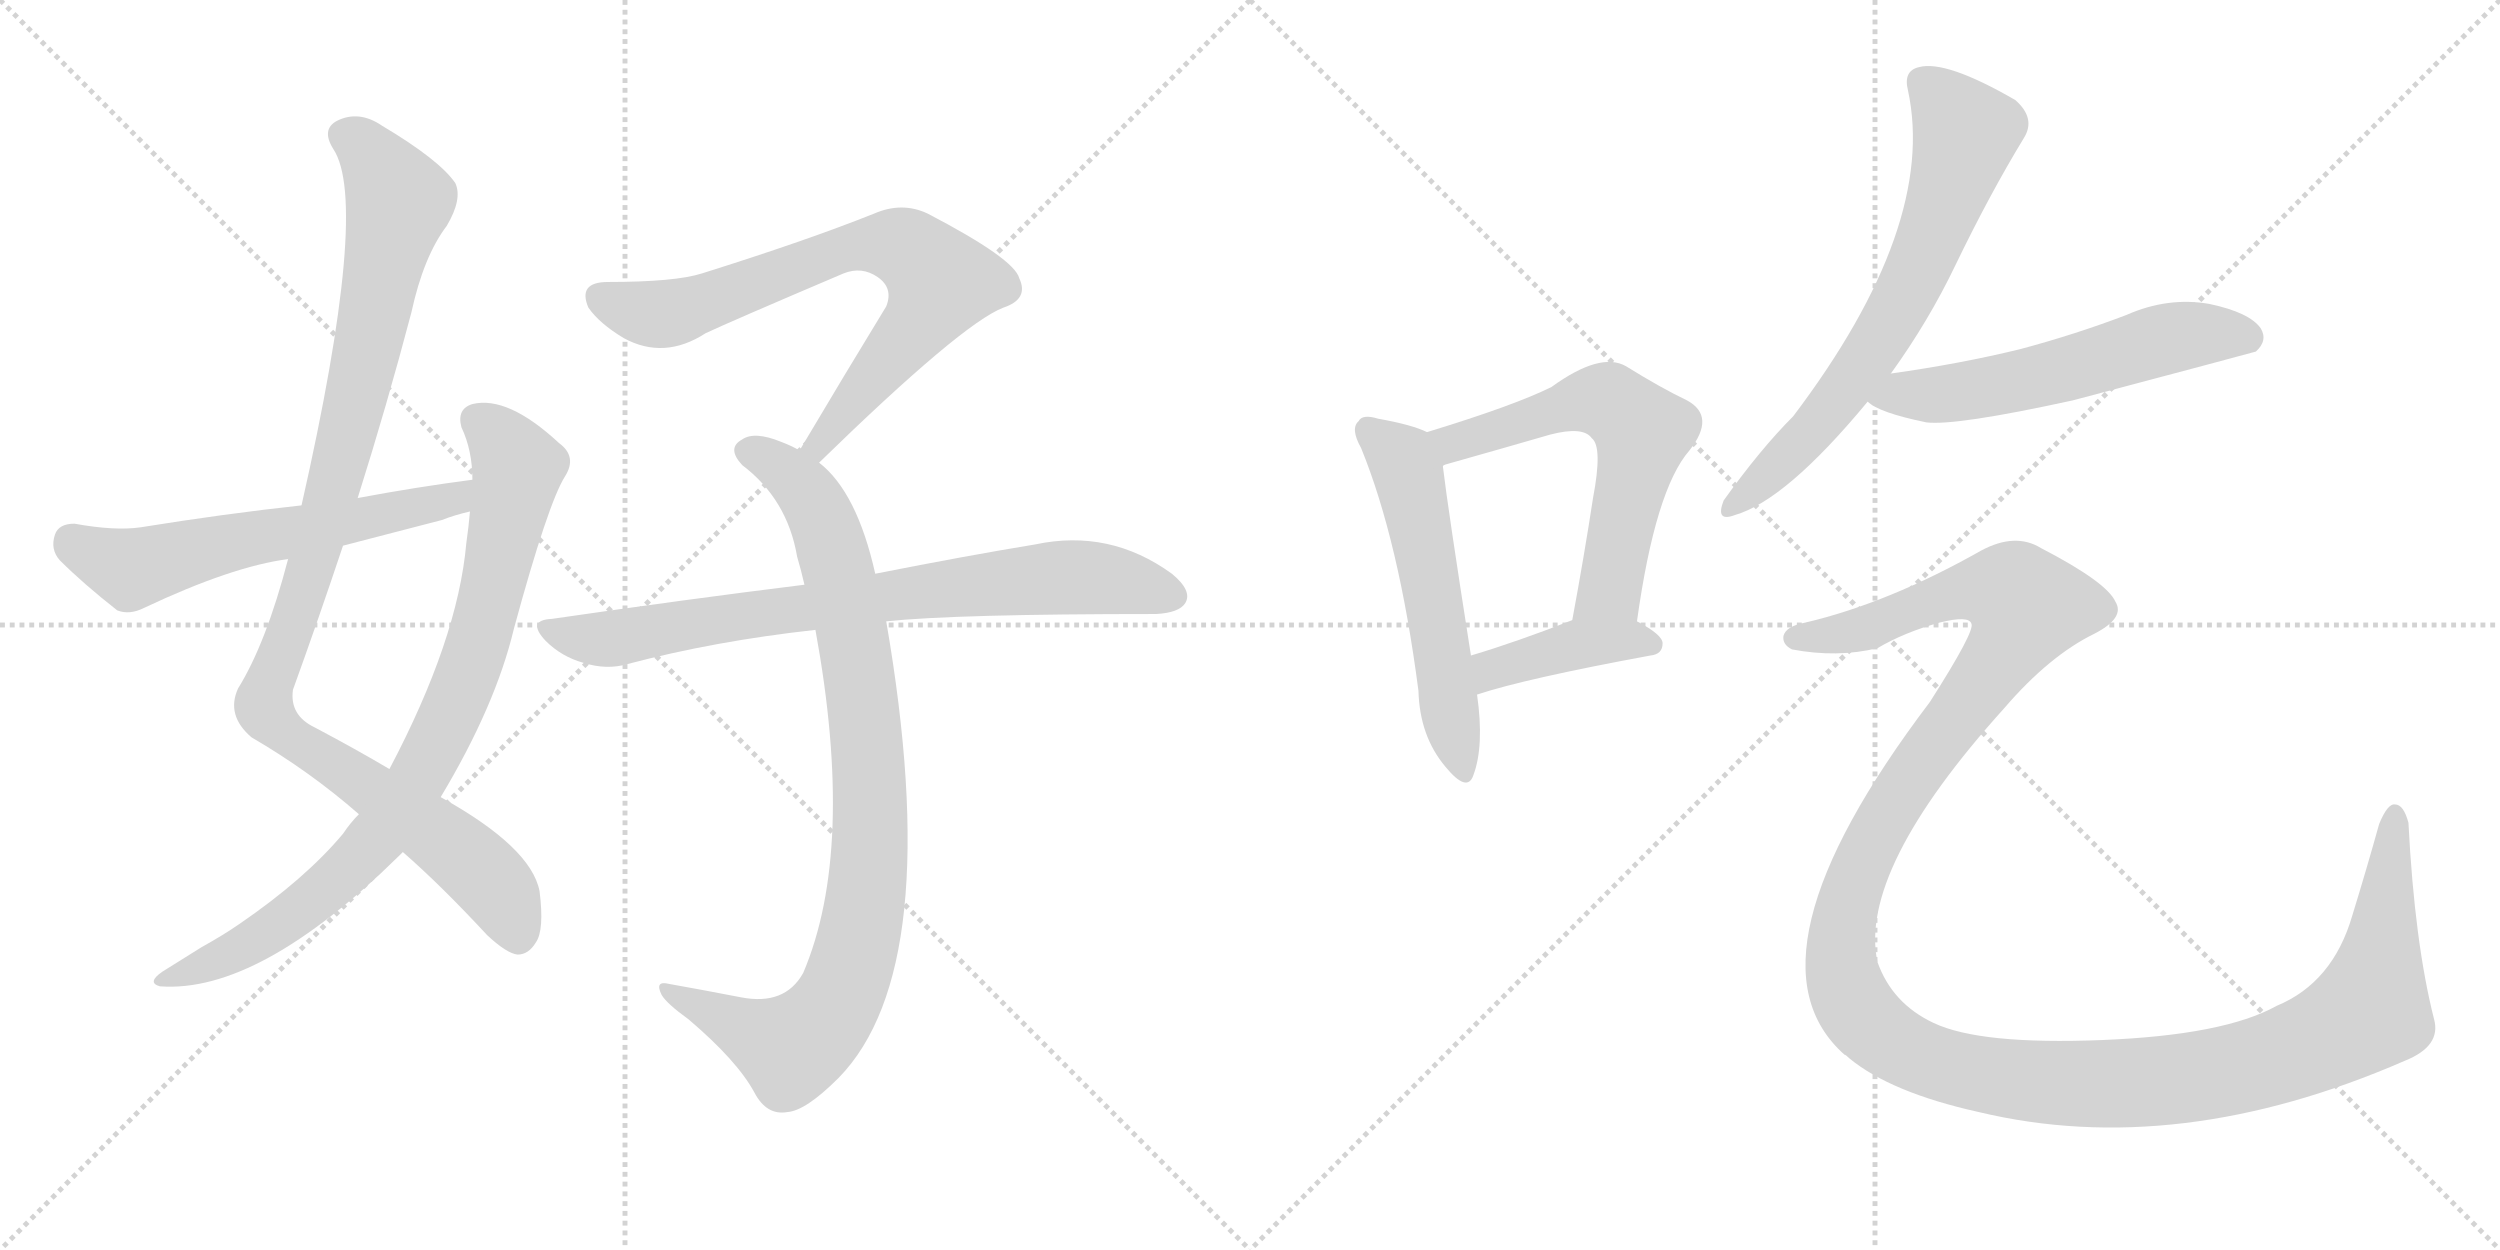 <svg version="1.1" viewBox="0 0 2048 1024" xmlns="http://www.w3.org/2000/svg">
  <g stroke="lightgray" stroke-dasharray="1,1" stroke-width="1" transform="scale(4, 4)">
    <line x1="0" y1="0" x2="256" y2="256"></line>
    <line x1="256" y1="0" x2="0" y2="256"></line>
    <line x1="128" y1="0" x2="128" y2="256"></line>
    <line x1="0" y1="128" x2="256" y2="128"></line>
    <line x1="256" y1="0" x2="512" y2="256"></line>
    <line x1="512" y1="0" x2="256" y2="256"></line>
    <line x1="384" y1="0" x2="384" y2="256"></line>
    <line x1="256" y1="128" x2="512" y2="128"></line>
  </g>
<g transform="scale(1, -1) translate(0, -850)">
   <style type="text/css">
    @keyframes keyframes0 {
      from {
       stroke: black;
       stroke-dashoffset: 1042;
       stroke-width: 128;
       }
       77% {
       animation-timing-function: step-end;
       stroke: black;
       stroke-dashoffset: 0;
       stroke-width: 128;
       }
       to {
       stroke: black;
       stroke-width: 1024;
       }
       }
       #make-me-a-hanzi-animation-0 {
         animation: keyframes0 1.098s both;
         animation-delay: 0s;
         animation-timing-function: linear;
       }
    @keyframes keyframes1 {
      from {
       stroke: black;
       stroke-dashoffset: 846;
       stroke-width: 128;
       }
       73% {
       animation-timing-function: step-end;
       stroke: black;
       stroke-dashoffset: 0;
       stroke-width: 128;
       }
       to {
       stroke: black;
       stroke-width: 1024;
       }
       }
       #make-me-a-hanzi-animation-1 {
         animation: keyframes1 0.938s both;
         animation-delay: 1.098s;
         animation-timing-function: linear;
       }
    @keyframes keyframes2 {
      from {
       stroke: black;
       stroke-dashoffset: 593;
       stroke-width: 128;
       }
       66% {
       animation-timing-function: step-end;
       stroke: black;
       stroke-dashoffset: 0;
       stroke-width: 128;
       }
       to {
       stroke: black;
       stroke-width: 1024;
       }
       }
       #make-me-a-hanzi-animation-2 {
         animation: keyframes2 0.733s both;
         animation-delay: 2.036s;
         animation-timing-function: linear;
       }
    @keyframes keyframes3 {
      from {
       stroke: black;
       stroke-dashoffset: 734;
       stroke-width: 128;
       }
       70% {
       animation-timing-function: step-end;
       stroke: black;
       stroke-dashoffset: 0;
       stroke-width: 128;
       }
       to {
       stroke: black;
       stroke-width: 1024;
       }
       }
       #make-me-a-hanzi-animation-3 {
         animation: keyframes3 0.847s both;
         animation-delay: 2.769s;
         animation-timing-function: linear;
       }
    @keyframes keyframes4 {
      from {
       stroke: black;
       stroke-dashoffset: 904;
       stroke-width: 128;
       }
       75% {
       animation-timing-function: step-end;
       stroke: black;
       stroke-dashoffset: 0;
       stroke-width: 128;
       }
       to {
       stroke: black;
       stroke-width: 1024;
       }
       }
       #make-me-a-hanzi-animation-4 {
         animation: keyframes4 0.986s both;
         animation-delay: 3.616s;
         animation-timing-function: linear;
       }
    @keyframes keyframes5 {
      from {
       stroke: black;
       stroke-dashoffset: 773;
       stroke-width: 128;
       }
       72% {
       animation-timing-function: step-end;
       stroke: black;
       stroke-dashoffset: 0;
       stroke-width: 128;
       }
       to {
       stroke: black;
       stroke-width: 1024;
       }
       }
       #make-me-a-hanzi-animation-5 {
         animation: keyframes5 0.879s both;
         animation-delay: 4.602s;
         animation-timing-function: linear;
       }
    @keyframes keyframes6 {
      from {
       stroke: black;
       stroke-dashoffset: 549;
       stroke-width: 128;
       }
       64% {
       animation-timing-function: step-end;
       stroke: black;
       stroke-dashoffset: 0;
       stroke-width: 128;
       }
       to {
       stroke: black;
       stroke-width: 1024;
       }
       }
       #make-me-a-hanzi-animation-6 {
         animation: keyframes6 0.697s both;
         animation-delay: 5.481s;
         animation-timing-function: linear;
       }
    @keyframes keyframes7 {
      from {
       stroke: black;
       stroke-dashoffset: 601;
       stroke-width: 128;
       }
       66% {
       animation-timing-function: step-end;
       stroke: black;
       stroke-dashoffset: 0;
       stroke-width: 128;
       }
       to {
       stroke: black;
       stroke-width: 1024;
       }
       }
       #make-me-a-hanzi-animation-7 {
         animation: keyframes7 0.739s both;
         animation-delay: 6.178s;
         animation-timing-function: linear;
       }
    @keyframes keyframes8 {
      from {
       stroke: black;
       stroke-dashoffset: 407;
       stroke-width: 128;
       }
       57% {
       animation-timing-function: step-end;
       stroke: black;
       stroke-dashoffset: 0;
       stroke-width: 128;
       }
       to {
       stroke: black;
       stroke-width: 1024;
       }
       }
       #make-me-a-hanzi-animation-8 {
         animation: keyframes8 0.581s both;
         animation-delay: 6.917s;
         animation-timing-function: linear;
       }
    @keyframes keyframes9 {
      from {
       stroke: black;
       stroke-dashoffset: 671;
       stroke-width: 128;
       }
       69% {
       animation-timing-function: step-end;
       stroke: black;
       stroke-dashoffset: 0;
       stroke-width: 128;
       }
       to {
       stroke: black;
       stroke-width: 1024;
       }
       }
       #make-me-a-hanzi-animation-9 {
         animation: keyframes9 0.796s both;
         animation-delay: 7.498s;
         animation-timing-function: linear;
       }
    @keyframes keyframes10 {
      from {
       stroke: black;
       stroke-dashoffset: 570;
       stroke-width: 128;
       }
       65% {
       animation-timing-function: step-end;
       stroke: black;
       stroke-dashoffset: 0;
       stroke-width: 128;
       }
       to {
       stroke: black;
       stroke-width: 1024;
       }
       }
       #make-me-a-hanzi-animation-10 {
         animation: keyframes10 0.714s both;
         animation-delay: 8.294s;
         animation-timing-function: linear;
       }
    @keyframes keyframes11 {
      from {
       stroke: black;
       stroke-dashoffset: 1443;
       stroke-width: 128;
       }
       82% {
       animation-timing-function: step-end;
       stroke: black;
       stroke-dashoffset: 0;
       stroke-width: 128;
       }
       to {
       stroke: black;
       stroke-width: 1024;
       }
       }
       #make-me-a-hanzi-animation-11 {
         animation: keyframes11 1.424s both;
         animation-delay: 9.008s;
         animation-timing-function: linear;
       }
</style>
<path d="M 330 152 Q 361 125 399 84 Q 415 69 424 68 Q 433 68 439 78 Q 446 88 442 120 Q 435 156 361 197 L 319 220 Q 292 236 258 254 Q 237 264 240 285 Q 261 343 281 403 L 293 442 Q 317 518 337 594 Q 347 640 366 665 Q 379 687 373 700 Q 360 719 313 747 Q 294 760 276 751 Q 263 744 273 728 Q 303 683 247 436 L 236 392 Q 218 323 195 286 Q 185 264 206 246 Q 254 218 294 183 L 330 152 Z" fill="lightgray"></path> 
<path d="M 294 183 Q 287 176 281 167 Q 250 130 196 93 Q 183 84 165 74 Q 149 64 133 54 Q 120 45 131 42 Q 212 36 327 149 Q 328 150 330 152 L 361 197 Q 406 272 421 335 Q 449 438 463 460 Q 473 476 458 487 Q 416 526 387 519 Q 374 515 378 500 Q 387 481 387 457 L 385 431 Q 384 419 382 405 Q 375 326 319 220 L 294 183 Z" fill="lightgray"></path> 
<path d="M 387 457 Q 341 451 293 442 L 247 436 Q 183 429 115 418 Q 94 415 61 421 Q 48 421 45 412 Q 41 400 49 391 Q 68 372 96 350 Q 106 346 118 352 Q 190 386 236 392 L 281 403 Q 320 413 362 424 Q 372 428 385 431 C 414 439 417 461 387 457 Z" fill="lightgray"></path> 
<path d="M 671 471 Q 788 585 822 598 Q 843 605 835 622 Q 831 638 760 675 Q 739 685 716 675 Q 661 653 575 626 Q 553 619 498 619 Q 473 619 482 598 Q 491 585 511 573 Q 544 555 578 577 Q 597 586 691 626 Q 706 632 719 623 Q 732 614 726 599 Q 693 545 655 481 C 640 455 649 450 671 471 Z" fill="lightgray"></path> 
<path d="M 717 380 Q 702 447 671 471 L 655 481 Q 648 485 640 488 Q 618 497 608 490 Q 595 483 608 469 Q 645 441 653 394 Q 656 384 659 371 L 668 334 Q 701 154 658 53 Q 643 26 607 33 Q 576 39 548 44 Q 536 47 542 35 Q 546 28 564 15 Q 604 -19 618 -45 Q 628 -64 645 -61 Q 660 -60 687 -33 Q 775 57 726 341 L 717 380 Z" fill="lightgray"></path> 
<path d="M 726 341 Q 783 347 947 347 Q 966 348 971 356 Q 977 366 960 380 Q 909 417 848 404 Q 793 395 717 380 L 659 371 Q 562 359 452 343 Q 431 342 447 325 Q 460 312 478 307 Q 497 301 514 306 Q 586 325 668 334 L 726 341 Z" fill="lightgray"></path> 
<path d="M 1169 496 Q 1157 502 1129 507 Q 1116 511 1113 505 Q 1106 499 1115 483 Q 1146 407 1162 284 Q 1163 247 1184 222 Q 1202 200 1207 215 Q 1216 239 1210 281 L 1205 313 Q 1186 434 1182 468 C 1179 492 1179 492 1169 496 Z" fill="lightgray"></path> 
<path d="M 1341 341 Q 1356 449 1384 481 Q 1406 509 1382 522 Q 1361 532 1332 550 Q 1311 562 1271 533 Q 1241 518 1169 496 C 1140 487 1154 458 1182 468 Q 1182 469 1186 470 Q 1232 483 1270 494 Q 1297 501 1304 491 Q 1313 484 1305 442 Q 1298 396 1288 342 C 1283 312 1337 311 1341 341 Z" fill="lightgray"></path> 
<path d="M 1210 281 Q 1249 294 1352 313 Q 1362 314 1362 323 Q 1362 330 1341 341 C 1318 354 1316 353 1288 342 Q 1242 324 1205 313 C 1176 304 1181 272 1210 281 Z" fill="lightgray"></path> 
<path d="M 1549 544 Q 1580 587 1602 633 Q 1630 691 1658 737 Q 1668 753 1651 768 Q 1594 801 1572 795 Q 1559 792 1563 776 Q 1587 665 1469 509 Q 1442 482 1412 440 Q 1405 422 1421 428 Q 1463 440 1530 521 L 1549 544 Z" fill="lightgray"></path> 
<path d="M 1530 521 Q 1539 512 1578 504 Q 1602 501 1698 522 Q 1845 561 1848 562 Q 1858 571 1852 581 Q 1843 594 1810 601 Q 1776 607 1742 592 Q 1700 576 1655 564 Q 1606 552 1549 544 C 1519 540 1505 537 1530 521 Z" fill="lightgray"></path> 
<path d="M 1479 340 Q 1463 337 1461 329 Q 1460 322 1468 318 Q 1505 311 1538 319 Q 1560 332 1589 340 Q 1613 346 1615 339 Q 1618 333 1581 275 Q 1422 65 1511 -14 Q 1512 -14 1515 -17 Q 1549 -45 1621 -61 Q 1784 -100 1970 -19 Q 2000 -7 1994 15 Q 1978 78 1973 176 Q 1969 191 1962 191 Q 1956 192 1949 175 Q 1939 139 1927 100 Q 1911 45 1865 26 Q 1822 2 1722 -2 Q 1622 -6 1584 12 Q 1550 28 1538 62 Q 1522 137 1642 270 Q 1679 313 1716 331 Q 1741 344 1733 357 Q 1726 373 1672 401 Q 1651 414 1623 399 Q 1547 356 1479 340 Z" fill="lightgray"></path> 
      <clipPath id="make-me-a-hanzi-clip-0">
      <path d="M 330 152 Q 361 125 399 84 Q 415 69 424 68 Q 433 68 439 78 Q 446 88 442 120 Q 435 156 361 197 L 319 220 Q 292 236 258 254 Q 237 264 240 285 Q 261 343 281 403 L 293 442 Q 317 518 337 594 Q 347 640 366 665 Q 379 687 373 700 Q 360 719 313 747 Q 294 760 276 751 Q 263 744 273 728 Q 303 683 247 436 L 236 392 Q 218 323 195 286 Q 185 264 206 246 Q 254 218 294 183 L 330 152 Z" fill="lightgray"></path>
      </clipPath>
      <path clip-path="url(#make-me-a-hanzi-clip-0)" d="M 282 738 L 307 719 L 327 683 L 264 415 L 216 271 L 235 248 L 386 144 L 411 116 L 424 83 " fill="none" id="make-me-a-hanzi-animation-0" stroke-dasharray="914 1828" stroke-linecap="round"></path>

      <clipPath id="make-me-a-hanzi-clip-1">
      <path d="M 294 183 Q 287 176 281 167 Q 250 130 196 93 Q 183 84 165 74 Q 149 64 133 54 Q 120 45 131 42 Q 212 36 327 149 Q 328 150 330 152 L 361 197 Q 406 272 421 335 Q 449 438 463 460 Q 473 476 458 487 Q 416 526 387 519 Q 374 515 378 500 Q 387 481 387 457 L 385 431 Q 384 419 382 405 Q 375 326 319 220 L 294 183 Z" fill="lightgray"></path>
      </clipPath>
      <path clip-path="url(#make-me-a-hanzi-clip-1)" d="M 390 506 L 417 480 L 424 466 L 422 454 L 387 311 L 338 205 L 304 157 L 260 115 L 206 77 L 137 47 " fill="none" id="make-me-a-hanzi-animation-1" stroke-dasharray="718 1436" stroke-linecap="round"></path>

      <clipPath id="make-me-a-hanzi-clip-2">
      <path d="M 387 457 Q 341 451 293 442 L 247 436 Q 183 429 115 418 Q 94 415 61 421 Q 48 421 45 412 Q 41 400 49 391 Q 68 372 96 350 Q 106 346 118 352 Q 190 386 236 392 L 281 403 Q 320 413 362 424 Q 372 428 385 431 C 414 439 417 461 387 457 Z" fill="lightgray"></path>
      </clipPath>
      <path clip-path="url(#make-me-a-hanzi-clip-2)" d="M 59 407 L 107 384 L 373 441 L 380 451 " fill="none" id="make-me-a-hanzi-animation-2" stroke-dasharray="465 930" stroke-linecap="round"></path>

      <clipPath id="make-me-a-hanzi-clip-3">
      <path d="M 671 471 Q 788 585 822 598 Q 843 605 835 622 Q 831 638 760 675 Q 739 685 716 675 Q 661 653 575 626 Q 553 619 498 619 Q 473 619 482 598 Q 491 585 511 573 Q 544 555 578 577 Q 597 586 691 626 Q 706 632 719 623 Q 732 614 726 599 Q 693 545 655 481 C 640 455 649 450 671 471 Z" fill="lightgray"></path>
      </clipPath>
      <path clip-path="url(#make-me-a-hanzi-clip-3)" d="M 493 606 L 517 596 L 550 594 L 680 642 L 706 649 L 743 646 L 771 619 L 765 607 L 677 496 L 674 485 L 663 486 " fill="none" id="make-me-a-hanzi-animation-3" stroke-dasharray="606 1212" stroke-linecap="round"></path>

      <clipPath id="make-me-a-hanzi-clip-4">
      <path d="M 717 380 Q 702 447 671 471 L 655 481 Q 648 485 640 488 Q 618 497 608 490 Q 595 483 608 469 Q 645 441 653 394 Q 656 384 659 371 L 668 334 Q 701 154 658 53 Q 643 26 607 33 Q 576 39 548 44 Q 536 47 542 35 Q 546 28 564 15 Q 604 -19 618 -45 Q 628 -64 645 -61 Q 660 -60 687 -33 Q 775 57 726 341 L 717 380 Z" fill="lightgray"></path>
      </clipPath>
      <path clip-path="url(#make-me-a-hanzi-clip-4)" d="M 613 480 L 637 469 L 659 449 L 674 424 L 687 382 L 711 239 L 709 116 L 692 42 L 672 9 L 648 -9 L 551 35 " fill="none" id="make-me-a-hanzi-animation-4" stroke-dasharray="776 1552" stroke-linecap="round"></path>

      <clipPath id="make-me-a-hanzi-clip-5">
      <path d="M 726 341 Q 783 347 947 347 Q 966 348 971 356 Q 977 366 960 380 Q 909 417 848 404 Q 793 395 717 380 L 659 371 Q 562 359 452 343 Q 431 342 447 325 Q 460 312 478 307 Q 497 301 514 306 Q 586 325 668 334 L 726 341 Z" fill="lightgray"></path>
      </clipPath>
      <path clip-path="url(#make-me-a-hanzi-clip-5)" d="M 449 334 L 504 327 L 860 377 L 906 376 L 960 362 " fill="none" id="make-me-a-hanzi-animation-5" stroke-dasharray="645 1290" stroke-linecap="round"></path>

      <clipPath id="make-me-a-hanzi-clip-6">
      <path d="M 1169 496 Q 1157 502 1129 507 Q 1116 511 1113 505 Q 1106 499 1115 483 Q 1146 407 1162 284 Q 1163 247 1184 222 Q 1202 200 1207 215 Q 1216 239 1210 281 L 1205 313 Q 1186 434 1182 468 C 1179 492 1179 492 1169 496 Z" fill="lightgray"></path>
      </clipPath>
      <path clip-path="url(#make-me-a-hanzi-clip-6)" d="M 1122 497 L 1148 474 L 1154 461 L 1196 221 " fill="none" id="make-me-a-hanzi-animation-6" stroke-dasharray="421 842" stroke-linecap="round"></path>

      <clipPath id="make-me-a-hanzi-clip-7">
      <path d="M 1341 341 Q 1356 449 1384 481 Q 1406 509 1382 522 Q 1361 532 1332 550 Q 1311 562 1271 533 Q 1241 518 1169 496 C 1140 487 1154 458 1182 468 Q 1182 469 1186 470 Q 1232 483 1270 494 Q 1297 501 1304 491 Q 1313 484 1305 442 Q 1298 396 1288 342 C 1283 312 1337 311 1341 341 Z" fill="lightgray"></path>
      </clipPath>
      <path clip-path="url(#make-me-a-hanzi-clip-7)" d="M 1181 476 L 1191 486 L 1220 497 L 1309 523 L 1346 496 L 1319 367 L 1295 349 " fill="none" id="make-me-a-hanzi-animation-7" stroke-dasharray="473 946" stroke-linecap="round"></path>

      <clipPath id="make-me-a-hanzi-clip-8">
      <path d="M 1210 281 Q 1249 294 1352 313 Q 1362 314 1362 323 Q 1362 330 1341 341 C 1318 354 1316 353 1288 342 Q 1242 324 1205 313 C 1176 304 1181 272 1210 281 Z" fill="lightgray"></path>
      </clipPath>
      <path clip-path="url(#make-me-a-hanzi-clip-8)" d="M 1213 287 L 1223 302 L 1294 323 L 1353 322 " fill="none" id="make-me-a-hanzi-animation-8" stroke-dasharray="279 558" stroke-linecap="round"></path>

      <clipPath id="make-me-a-hanzi-clip-9">
      <path d="M 1549 544 Q 1580 587 1602 633 Q 1630 691 1658 737 Q 1668 753 1651 768 Q 1594 801 1572 795 Q 1559 792 1563 776 Q 1587 665 1469 509 Q 1442 482 1412 440 Q 1405 422 1421 428 Q 1463 440 1530 521 L 1549 544 Z" fill="lightgray"></path>
      </clipPath>
      <path clip-path="url(#make-me-a-hanzi-clip-9)" d="M 1575 782 L 1610 741 L 1574 637 L 1557 600 L 1508 525 L 1423 439 " fill="none" id="make-me-a-hanzi-animation-9" stroke-dasharray="543 1086" stroke-linecap="round"></path>

      <clipPath id="make-me-a-hanzi-clip-10">
      <path d="M 1530 521 Q 1539 512 1578 504 Q 1602 501 1698 522 Q 1845 561 1848 562 Q 1858 571 1852 581 Q 1843 594 1810 601 Q 1776 607 1742 592 Q 1700 576 1655 564 Q 1606 552 1549 544 C 1519 540 1505 537 1530 521 Z" fill="lightgray"></path>
      </clipPath>
      <path clip-path="url(#make-me-a-hanzi-clip-10)" d="M 1537 525 L 1660 538 L 1790 575 L 1829 577 L 1844 571 " fill="none" id="make-me-a-hanzi-animation-10" stroke-dasharray="442 884" stroke-linecap="round"></path>

      <clipPath id="make-me-a-hanzi-clip-11">
      <path d="M 1479 340 Q 1463 337 1461 329 Q 1460 322 1468 318 Q 1505 311 1538 319 Q 1560 332 1589 340 Q 1613 346 1615 339 Q 1618 333 1581 275 Q 1422 65 1511 -14 Q 1512 -14 1515 -17 Q 1549 -45 1621 -61 Q 1784 -100 1970 -19 Q 2000 -7 1994 15 Q 1978 78 1973 176 Q 1969 191 1962 191 Q 1956 192 1949 175 Q 1939 139 1927 100 Q 1911 45 1865 26 Q 1822 2 1722 -2 Q 1622 -6 1584 12 Q 1550 28 1538 62 Q 1522 137 1642 270 Q 1679 313 1716 331 Q 1741 344 1733 357 Q 1726 373 1672 401 Q 1651 414 1623 399 Q 1547 356 1479 340 Z" fill="lightgray"></path>
      </clipPath>
      <path clip-path="url(#make-me-a-hanzi-clip-11)" d="M 1470 327 L 1528 335 L 1611 367 L 1645 366 L 1661 353 L 1639 311 L 1539 172 L 1510 91 L 1509 56 L 1524 19 L 1554 -7 L 1590 -22 L 1677 -37 L 1778 -35 L 1853 -20 L 1913 4 L 1941 23 L 1962 184 " fill="none" id="make-me-a-hanzi-animation-11" stroke-dasharray="1315 2630" stroke-linecap="round"></path>

</g>
</svg>
